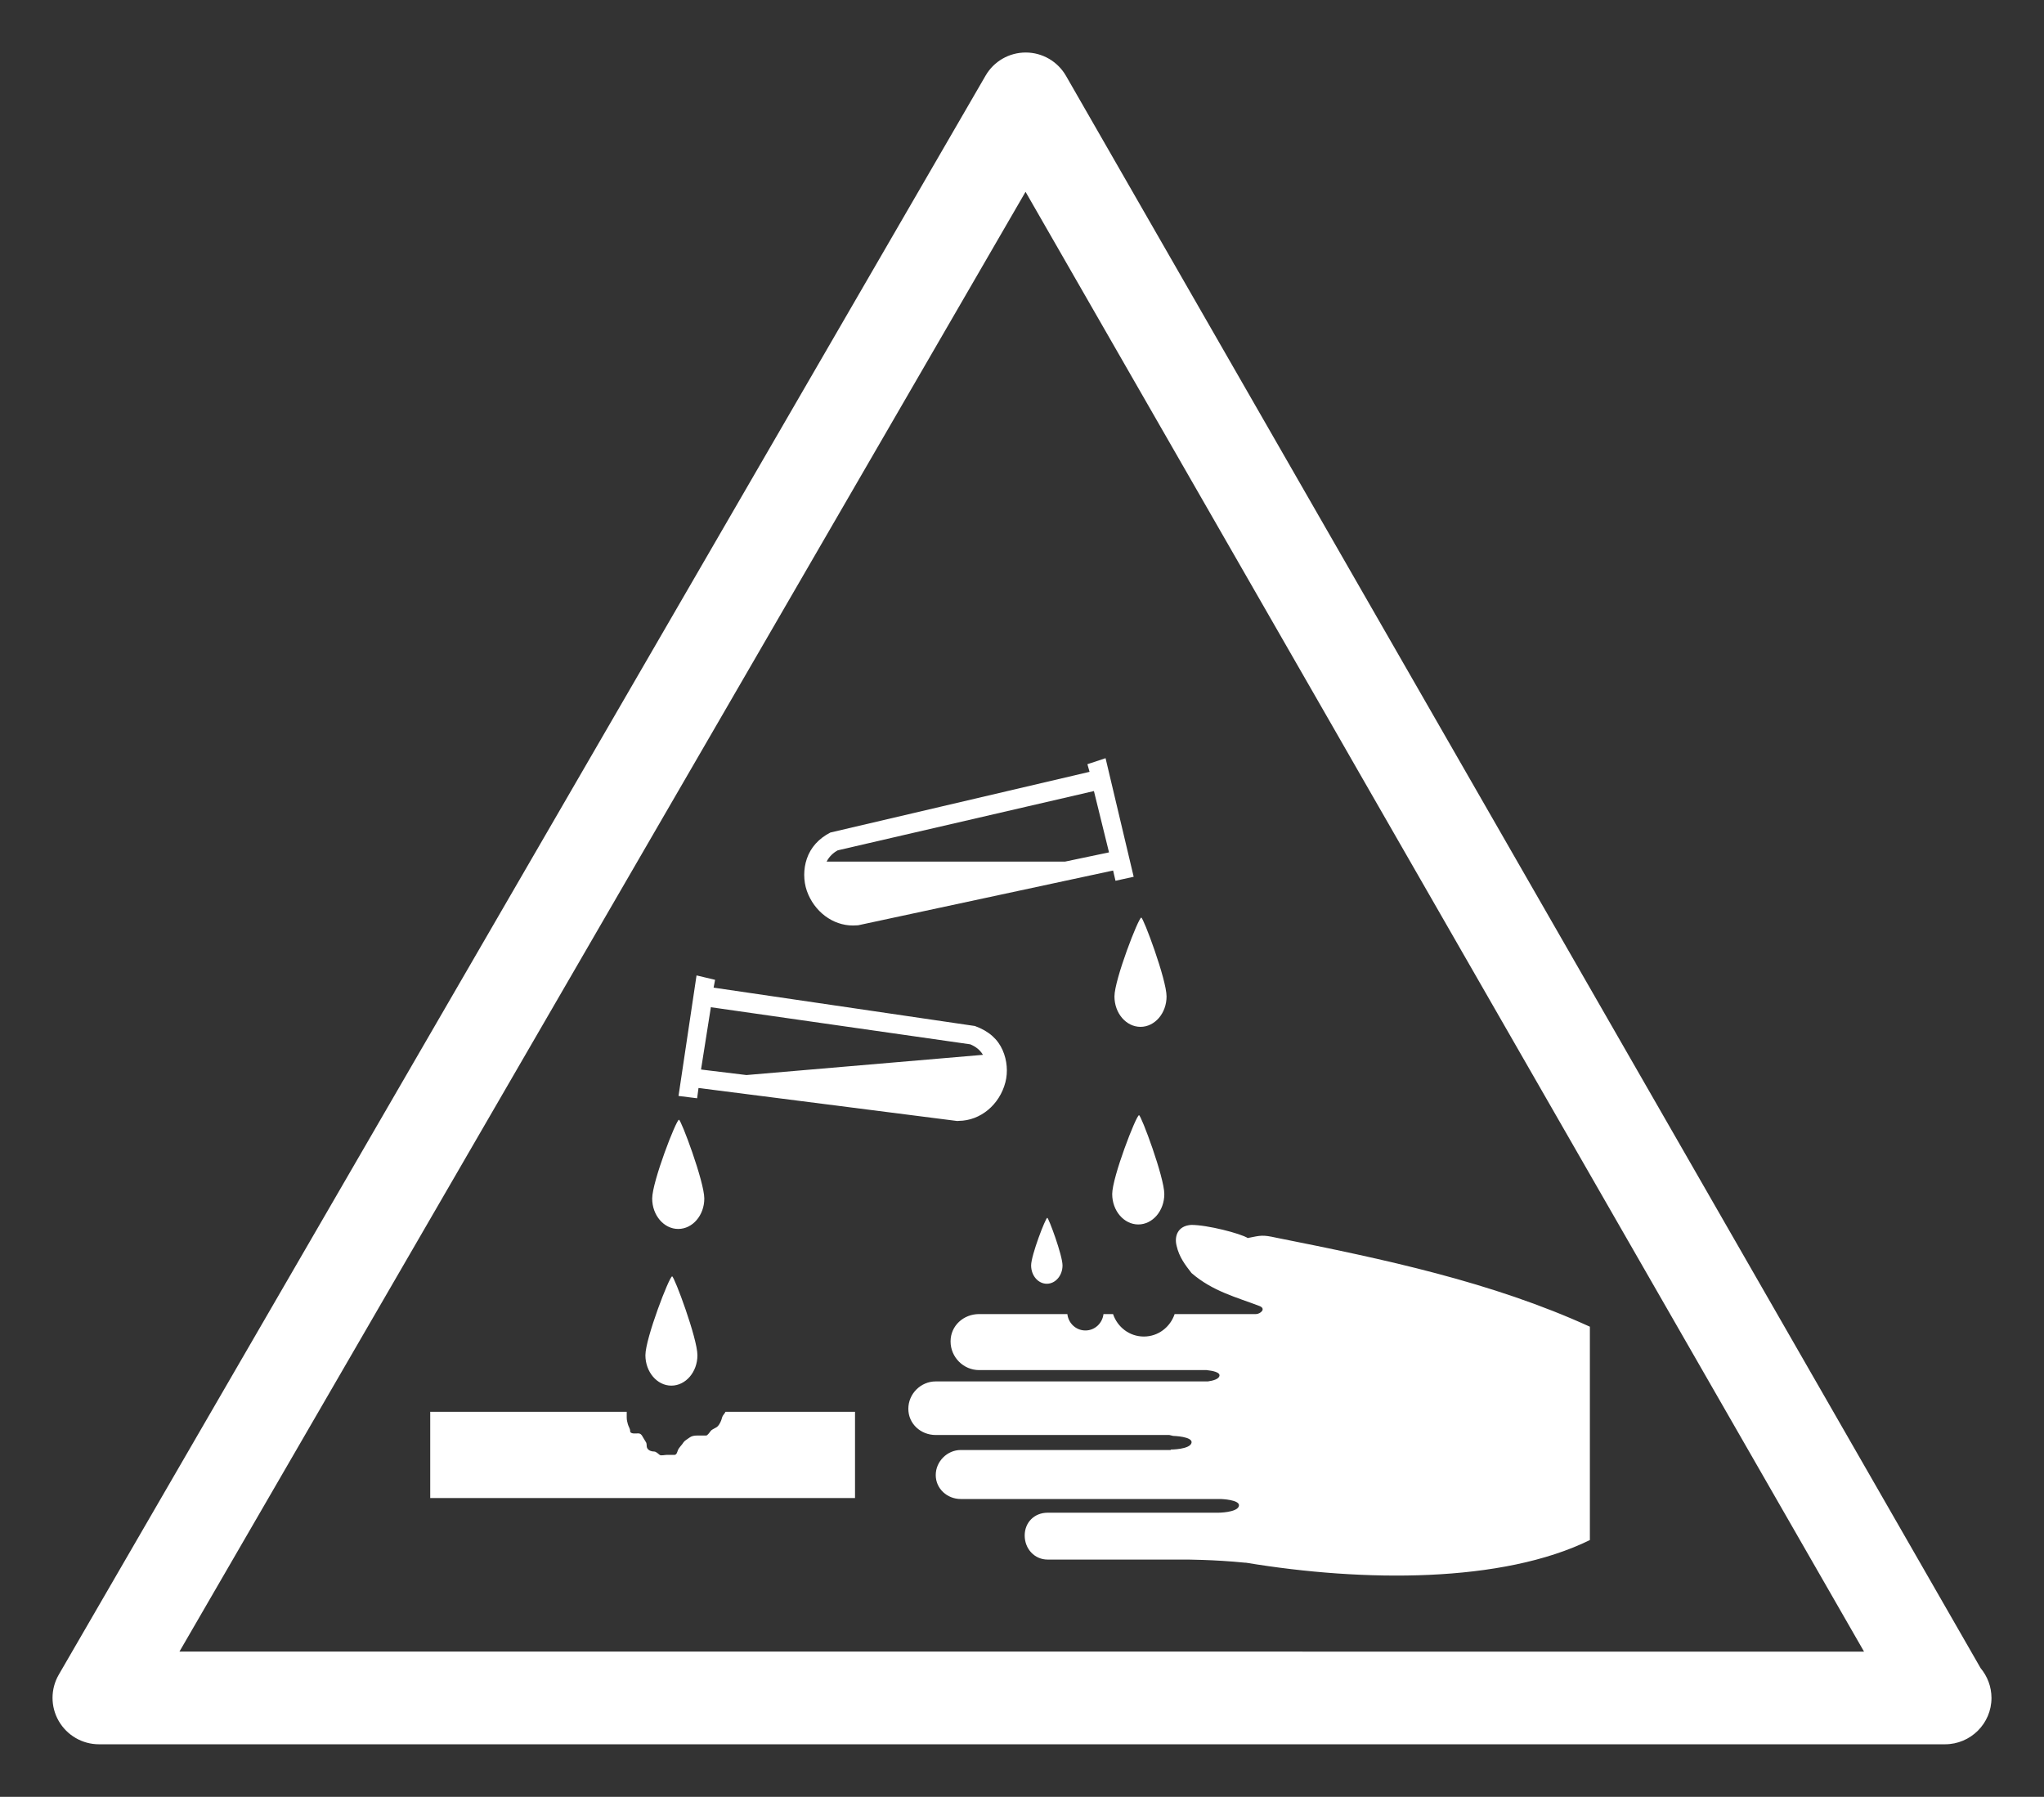 <svg version="1.2" baseProfile="tiny" viewBox="0 0 45.500 40.000" xmlns:xlink="http://www.w3.org/1999/xlink" xmlns="http://www.w3.org/2000/svg">
<rect x="0" y="0" width="45.500" height="40.000" fill="#333333" stroke="none"/>
<path style="fill:#ffffff;" d="M44.089,37.135L23.729,1.688c-0.185-0.32-0.524-0.518-0.894-0.519c-0.001,0-0.002,0-0.003,0    c-0.368,0-0.709,0.196-0.893,0.515L1.309,37.279c-0.186,0.32-0.186,0.714-0.001,1.034c0.185,0.319,0.525,0.517,0.895,0.517h41.076    c0.007,0,0.014,0,0.018,0c0.57,0,1.034-0.462,1.034-1.032C44.33,37.545,44.239,37.315,44.089,37.135z M3.995,36.766l10.908-18.82    l1.038-1.79L22.829,4.27l6.828,11.887l0.584,1.019l11.253,19.591H3.995z M14.518,26.681c0-0.375,0.534-1.754,0.596-1.754    c0.048,0,0.564,1.379,0.564,1.754c0,0.373-0.26,0.677-0.581,0.677C14.778,27.358,14.518,27.054,14.518,26.681z M14.367,30.169    c0-0.374,0.532-1.755,0.595-1.755c0.048,0,0.563,1.381,0.563,1.755c0,0.373-0.26,0.677-0.581,0.677    C14.627,30.846,14.367,30.542,14.367,30.169z M16.15,31.429h2.883v1.92H9.577v-1.92h4.374c0,0.042,0,0.083,0,0.126    c0,0.063,0.014,0.103,0.026,0.151c0.014,0.055,0.05,0.093,0.05,0.15c0,0.074,0.134,0.053,0.177,0.053    c0.053,0,0.081,0.032,0.102,0.075c0.023,0.045,0.056,0.087,0.076,0.126c0.022,0.045,0.004,0.085,0.025,0.127    c0.029,0.054,0.094,0.076,0.152,0.076c0.045,0,0.091,0.048,0.126,0.075c0.029,0.022,0.116,0,0.151,0c0.06,0,0.118,0,0.177,0    c0.051,0,0.065-0.072,0.076-0.102c0.027-0.066,0.093-0.12,0.126-0.177c0.025-0.039,0.083-0.067,0.127-0.102    c0.052-0.04,0.11-0.05,0.176-0.05c0.07,0,0.134,0,0.203,0c0.028,0,0.087-0.084,0.101-0.103c0.03-0.039,0.117-0.065,0.151-0.1    c0.053-0.053,0.083-0.128,0.102-0.202C16.086,31.508,16.129,31.474,16.15,31.429z M21.701,22.84l-5.816-0.854l0.033-0.174    l-0.413-0.098l-0.401,2.683l0.414,0.052l0.031-0.229l5.759,0.735l0.037-0.003c0.479-0.005,0.905-0.358,1.035-0.858    c0.06-0.229,0.038-0.49-0.061-0.715C22.214,23.138,22.016,22.954,21.701,22.84z M21.598,23.248    c0.123,0.051,0.217,0.125,0.283,0.234l-5.265,0.45l-1.011-0.123l0.219-1.387L21.598,23.248z M24.61,16.878l-0.404,0.134l0.048,0.17    l-5.769,1.351c-0.258,0.132-0.439,0.332-0.524,0.582c-0.079,0.231-0.078,0.492,0,0.718c0.163,0.46,0.575,0.77,1.025,0.77    l0.116-0.005l5.676-1.219l0.053,0.228l0.405-0.089L24.61,16.878z M23.71,19.18h-5.309c0.058-0.111,0.143-0.194,0.249-0.251    l5.701-1.319l0.336,1.365L23.71,19.18z M24.808,22.182c0-0.374,0.535-1.755,0.597-1.755c0.048,0,0.563,1.381,0.563,1.755    c0,0.373-0.261,0.677-0.58,0.677C25.067,22.859,24.808,22.555,24.808,22.182z M24.758,26.581c0-0.374,0.534-1.755,0.597-1.755    c0.048,0,0.563,1.381,0.563,1.755s-0.26,0.677-0.58,0.677C25.019,27.257,24.758,26.955,24.758,26.581z M22.953,28.17    c0-0.226,0.322-1.06,0.36-1.06c0.029,0,0.339,0.834,0.339,1.06s-0.157,0.408-0.35,0.408S22.953,28.396,22.953,28.17z     M35.391,29.534v4.75c-1.953,0.958-5.026,0.939-7.654,0.504c-0.009,0-0.02,0-0.028-0.001c-0.684-0.069-1.322-0.069-1.322-0.069    h-3.067c-0.293,0-0.51-0.241-0.51-0.535s0.217-0.508,0.51-0.508h3.798c0,0,0.409-0.002,0.458-0.142c0-0.003,0.003-0.006,0.003-0.01    c0.03-0.14-0.405-0.153-0.405-0.153h-5.787c-0.301,0-0.557-0.229-0.557-0.533s0.256-0.558,0.557-0.558h4.674l-0.001-0.01    c0,0,0.42,0,0.463-0.146c0.041-0.146-0.409-0.158-0.409-0.158l-0.084-0.02h-5.2c-0.334,0-0.61-0.249-0.61-0.583    s0.276-0.61,0.61-0.61h6.059c0.113-0.016,0.233-0.049,0.255-0.117c0.028-0.089-0.157-0.121-0.286-0.135h-5.062    c-0.349,0-0.636-0.287-0.636-0.639c0-0.347,0.287-0.608,0.636-0.608h1.964c0.023,0.204,0.191,0.365,0.402,0.365    c0.21,0,0.378-0.161,0.402-0.365h0.213c0.098,0.289,0.363,0.5,0.686,0.5c0.321,0,0.587-0.211,0.685-0.5h1.811    c0.089,0,0.233-0.112,0.084-0.177c-0.517-0.198-1.047-0.328-1.519-0.736c-0.138-0.178-0.276-0.354-0.333-0.61    c-0.052-0.206,0.022-0.441,0.325-0.462c0.362-0.001,1.098,0.191,1.259,0.292c0.294-0.059,0.329-0.074,0.63-0.008    C30.814,28.031,33.213,28.54,35.391,29.534z"/>
</svg>